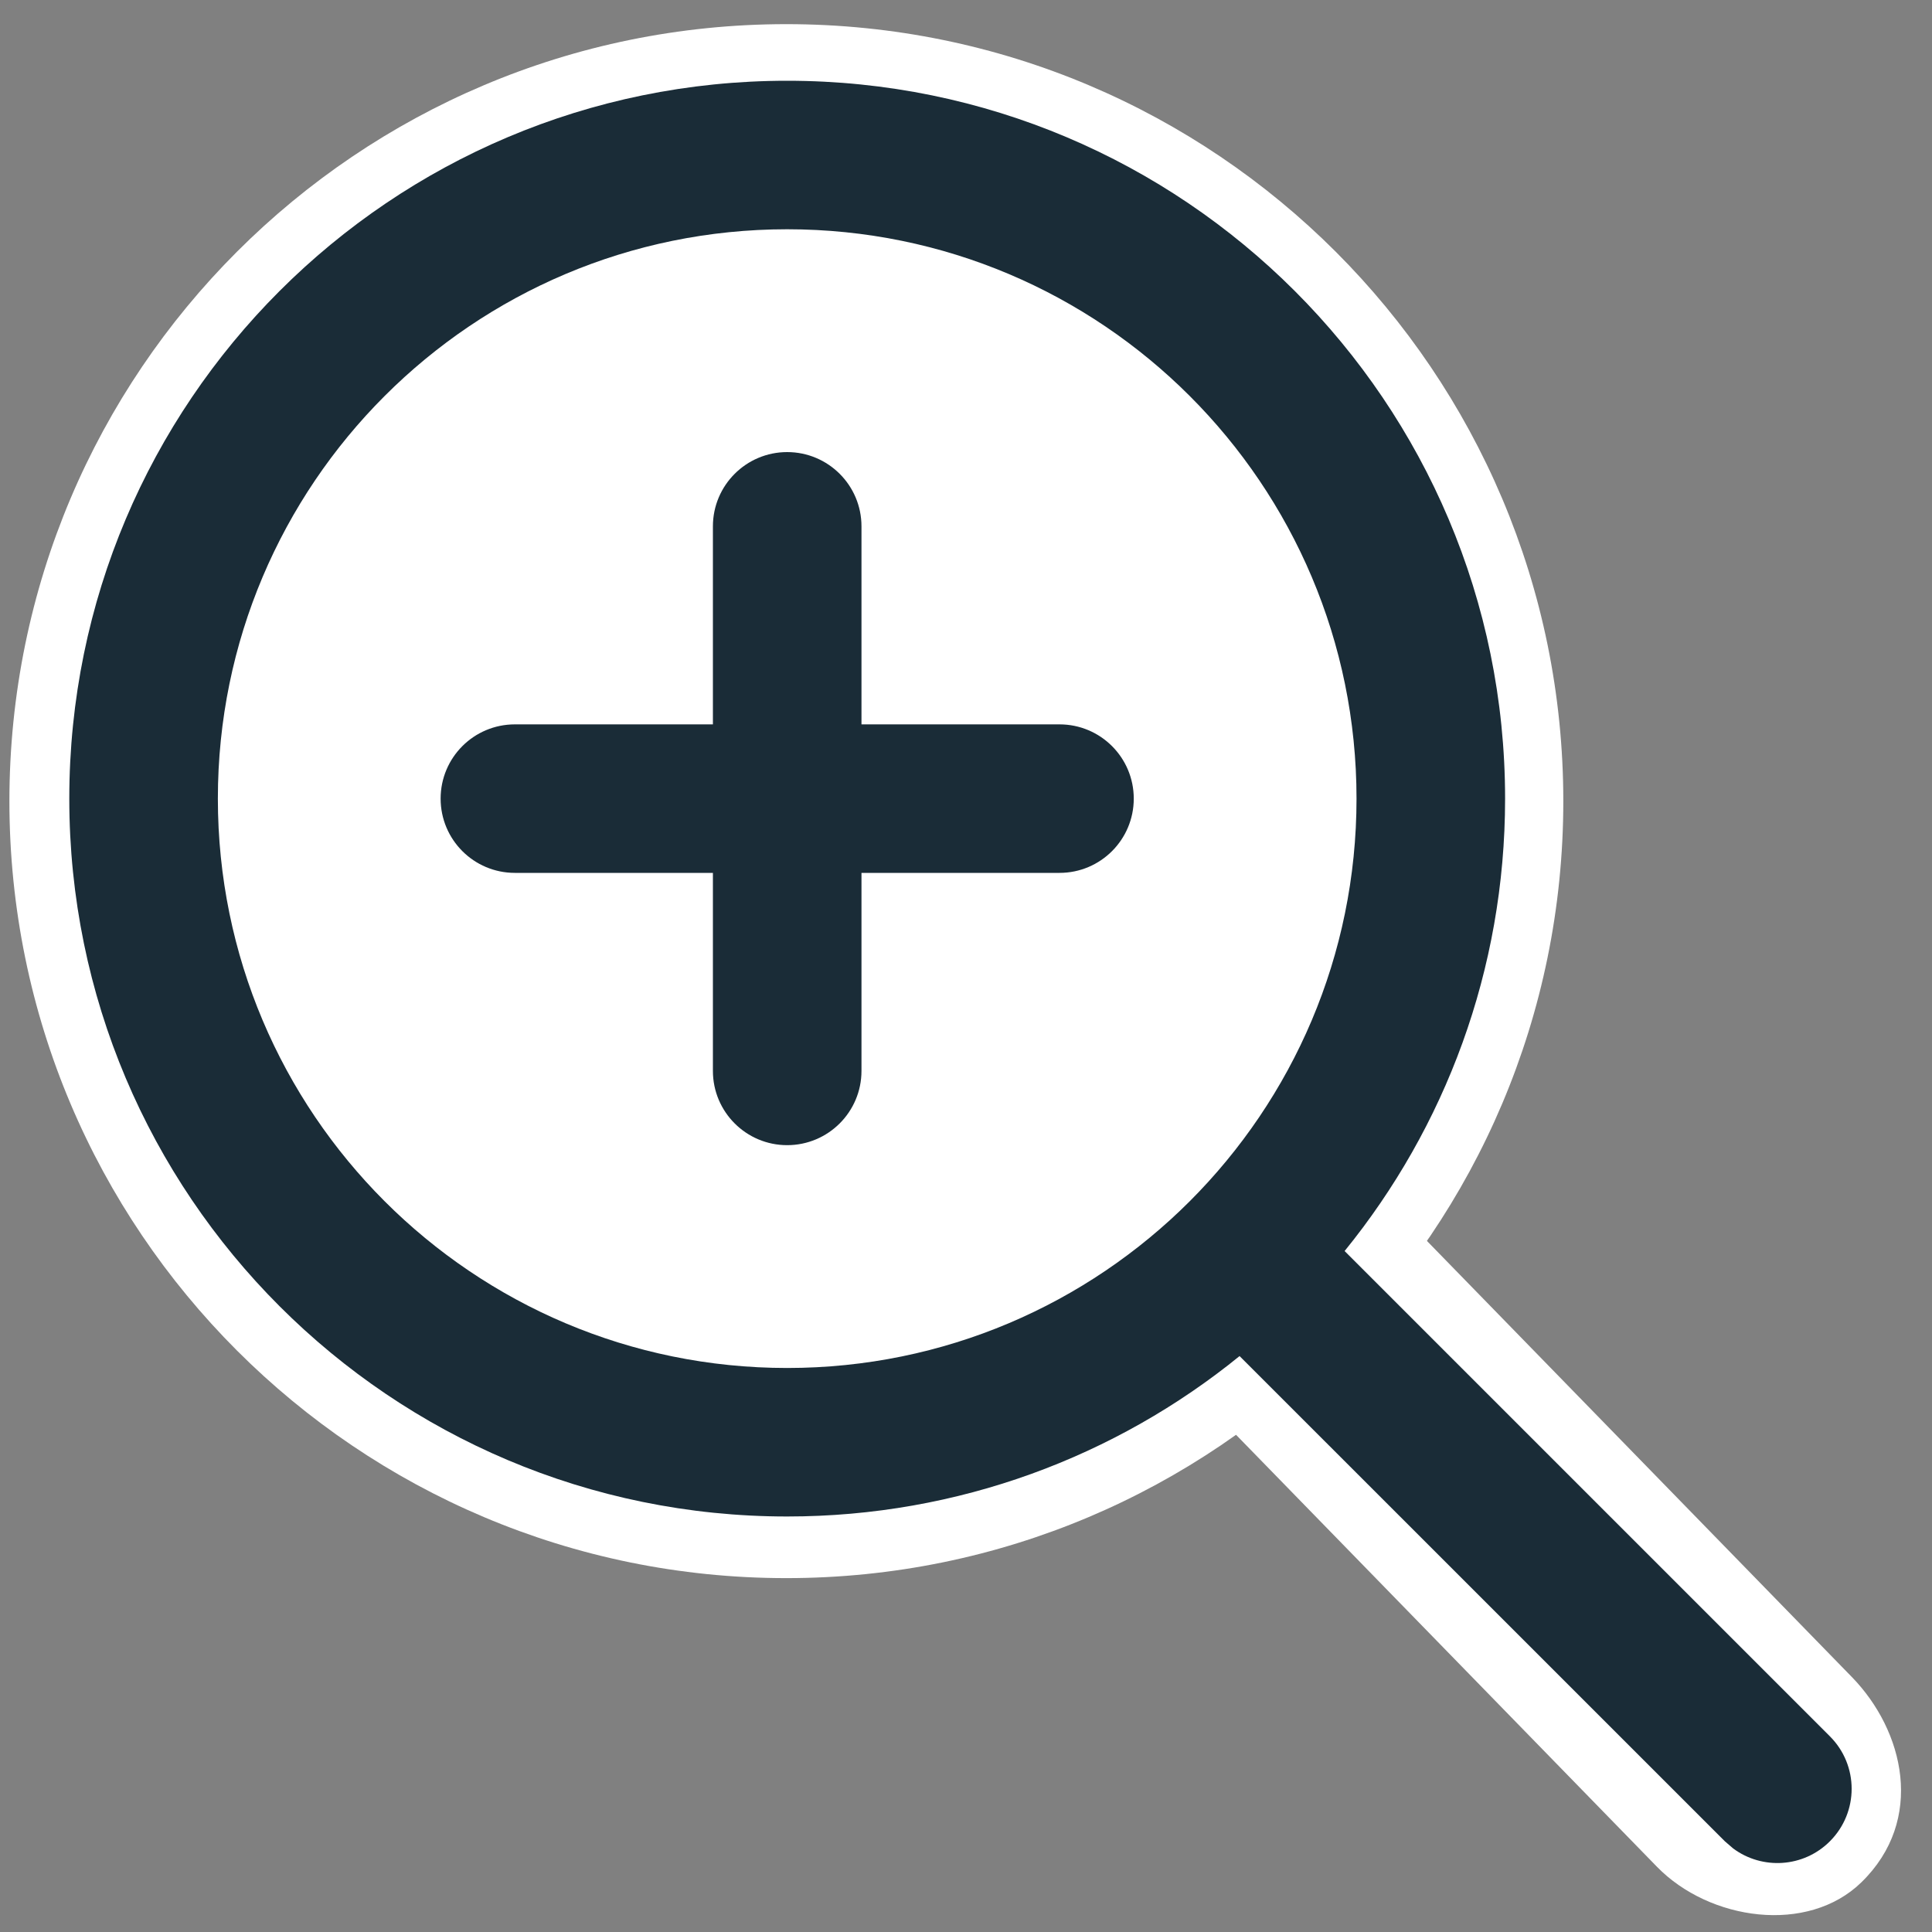 <svg width="30" height="30" viewBox="0 0 30 30" fill="none" xmlns="http://www.w3.org/2000/svg">
<rect x="0" y="0" width="30" height="30" fill="#808080" stroke="none"/>
<path d="M24.275 12.44C24.275 19.103 18.873 24.505 12.21 24.505C5.547 24.505 0.146 19.103 0.146 12.44C0.146 5.777 5.547 0.375 12.21 0.375C18.873 0.375 24.275 5.777 24.275 12.44Z" fill="white"/>
<path d="M18.764 21.839L21.789 18.891L28.755 26.04C29.569 26.875 29.898 28.259 28.904 29.228C28.069 30.042 26.544 29.823 25.73 28.988L18.764 21.839Z" fill="white"/>
<path d="M17.605 12.401C17.605 11.764 17.089 11.248 16.452 11.248H13.377V8.173C13.377 7.536 12.86 7.02 12.223 7.02C11.587 7.02 11.07 7.536 11.07 8.173V11.248H7.995C7.358 11.248 6.842 11.764 6.842 12.401C6.842 13.038 7.358 13.554 7.995 13.554H11.07V16.629C11.07 17.266 11.587 17.782 12.223 17.782C12.86 17.782 13.377 17.266 13.377 16.629V13.554H16.452C17.089 13.554 17.605 13.038 17.605 12.401ZM12.223 1.254C18.38 1.254 23.371 6.245 23.371 12.401C23.371 15.064 22.437 17.509 20.879 19.426L28.414 26.961C28.865 27.411 28.865 28.141 28.414 28.592C28.005 29.001 27.364 29.038 26.913 28.703L26.784 28.592L19.248 21.057C17.331 22.614 14.886 23.548 12.223 23.548C6.067 23.548 1.076 18.557 1.076 12.401C1.076 6.245 6.067 1.254 12.223 1.254ZM12.223 3.56C7.341 3.56 3.383 7.518 3.383 12.401C3.383 17.284 7.341 21.242 12.223 21.242C17.106 21.242 21.064 17.284 21.064 12.401C21.064 7.518 17.106 3.56 12.223 3.56Z" fill="#1A2C37"/>
</svg>
